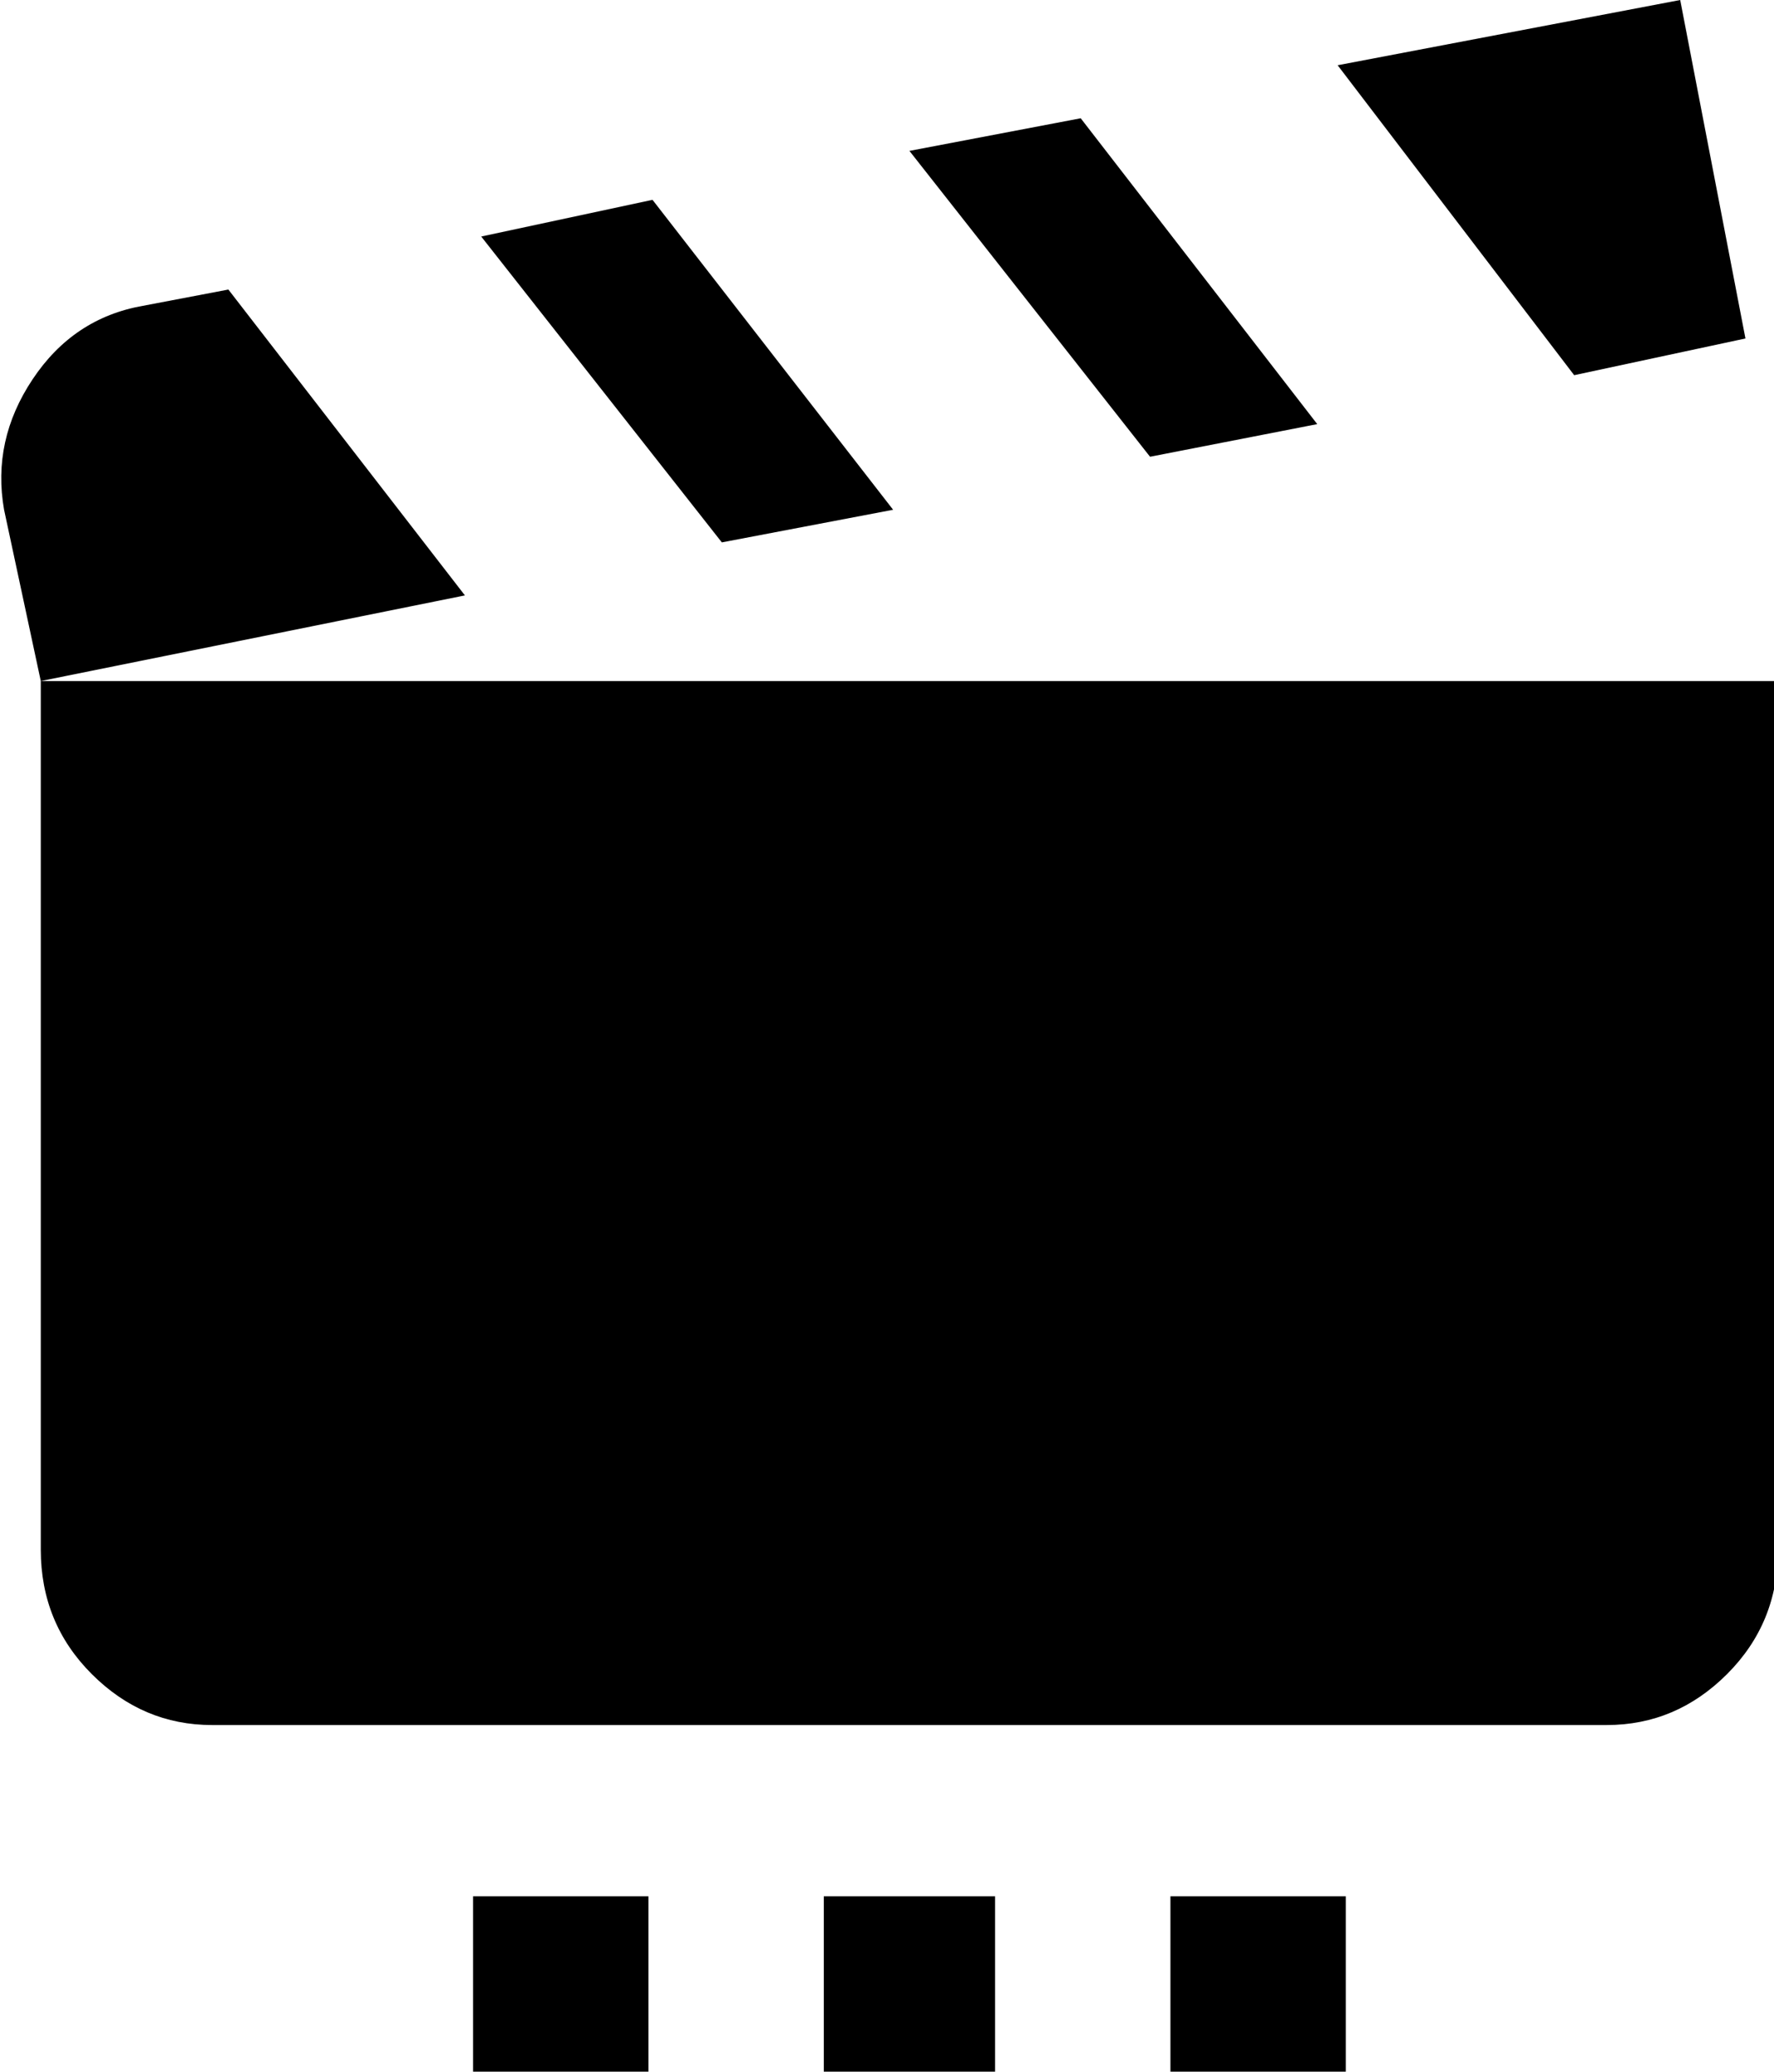 <svg xmlns="http://www.w3.org/2000/svg" viewBox="33 -64 435 508">
      <g transform="scale(1 -1) translate(0 -380)">
        <path d="M315 332 256 407 298 415 356 340ZM461 361 445 444 361 428 419 352ZM252 319 193 395 151 386 210 311ZM43 277V64Q43 46 55.5 33.5Q68 21 85 21H427Q444 21 456.5 33.5Q469 46 469 64V277ZM89 373 68 369Q51 366 41.0 351.0Q31 336 34 319L43 277L147 298ZM235 -64H277V-21H235ZM149 -64H192V-21H149ZM320 -64H363V-21H320Z" />
      </g>
    </svg>